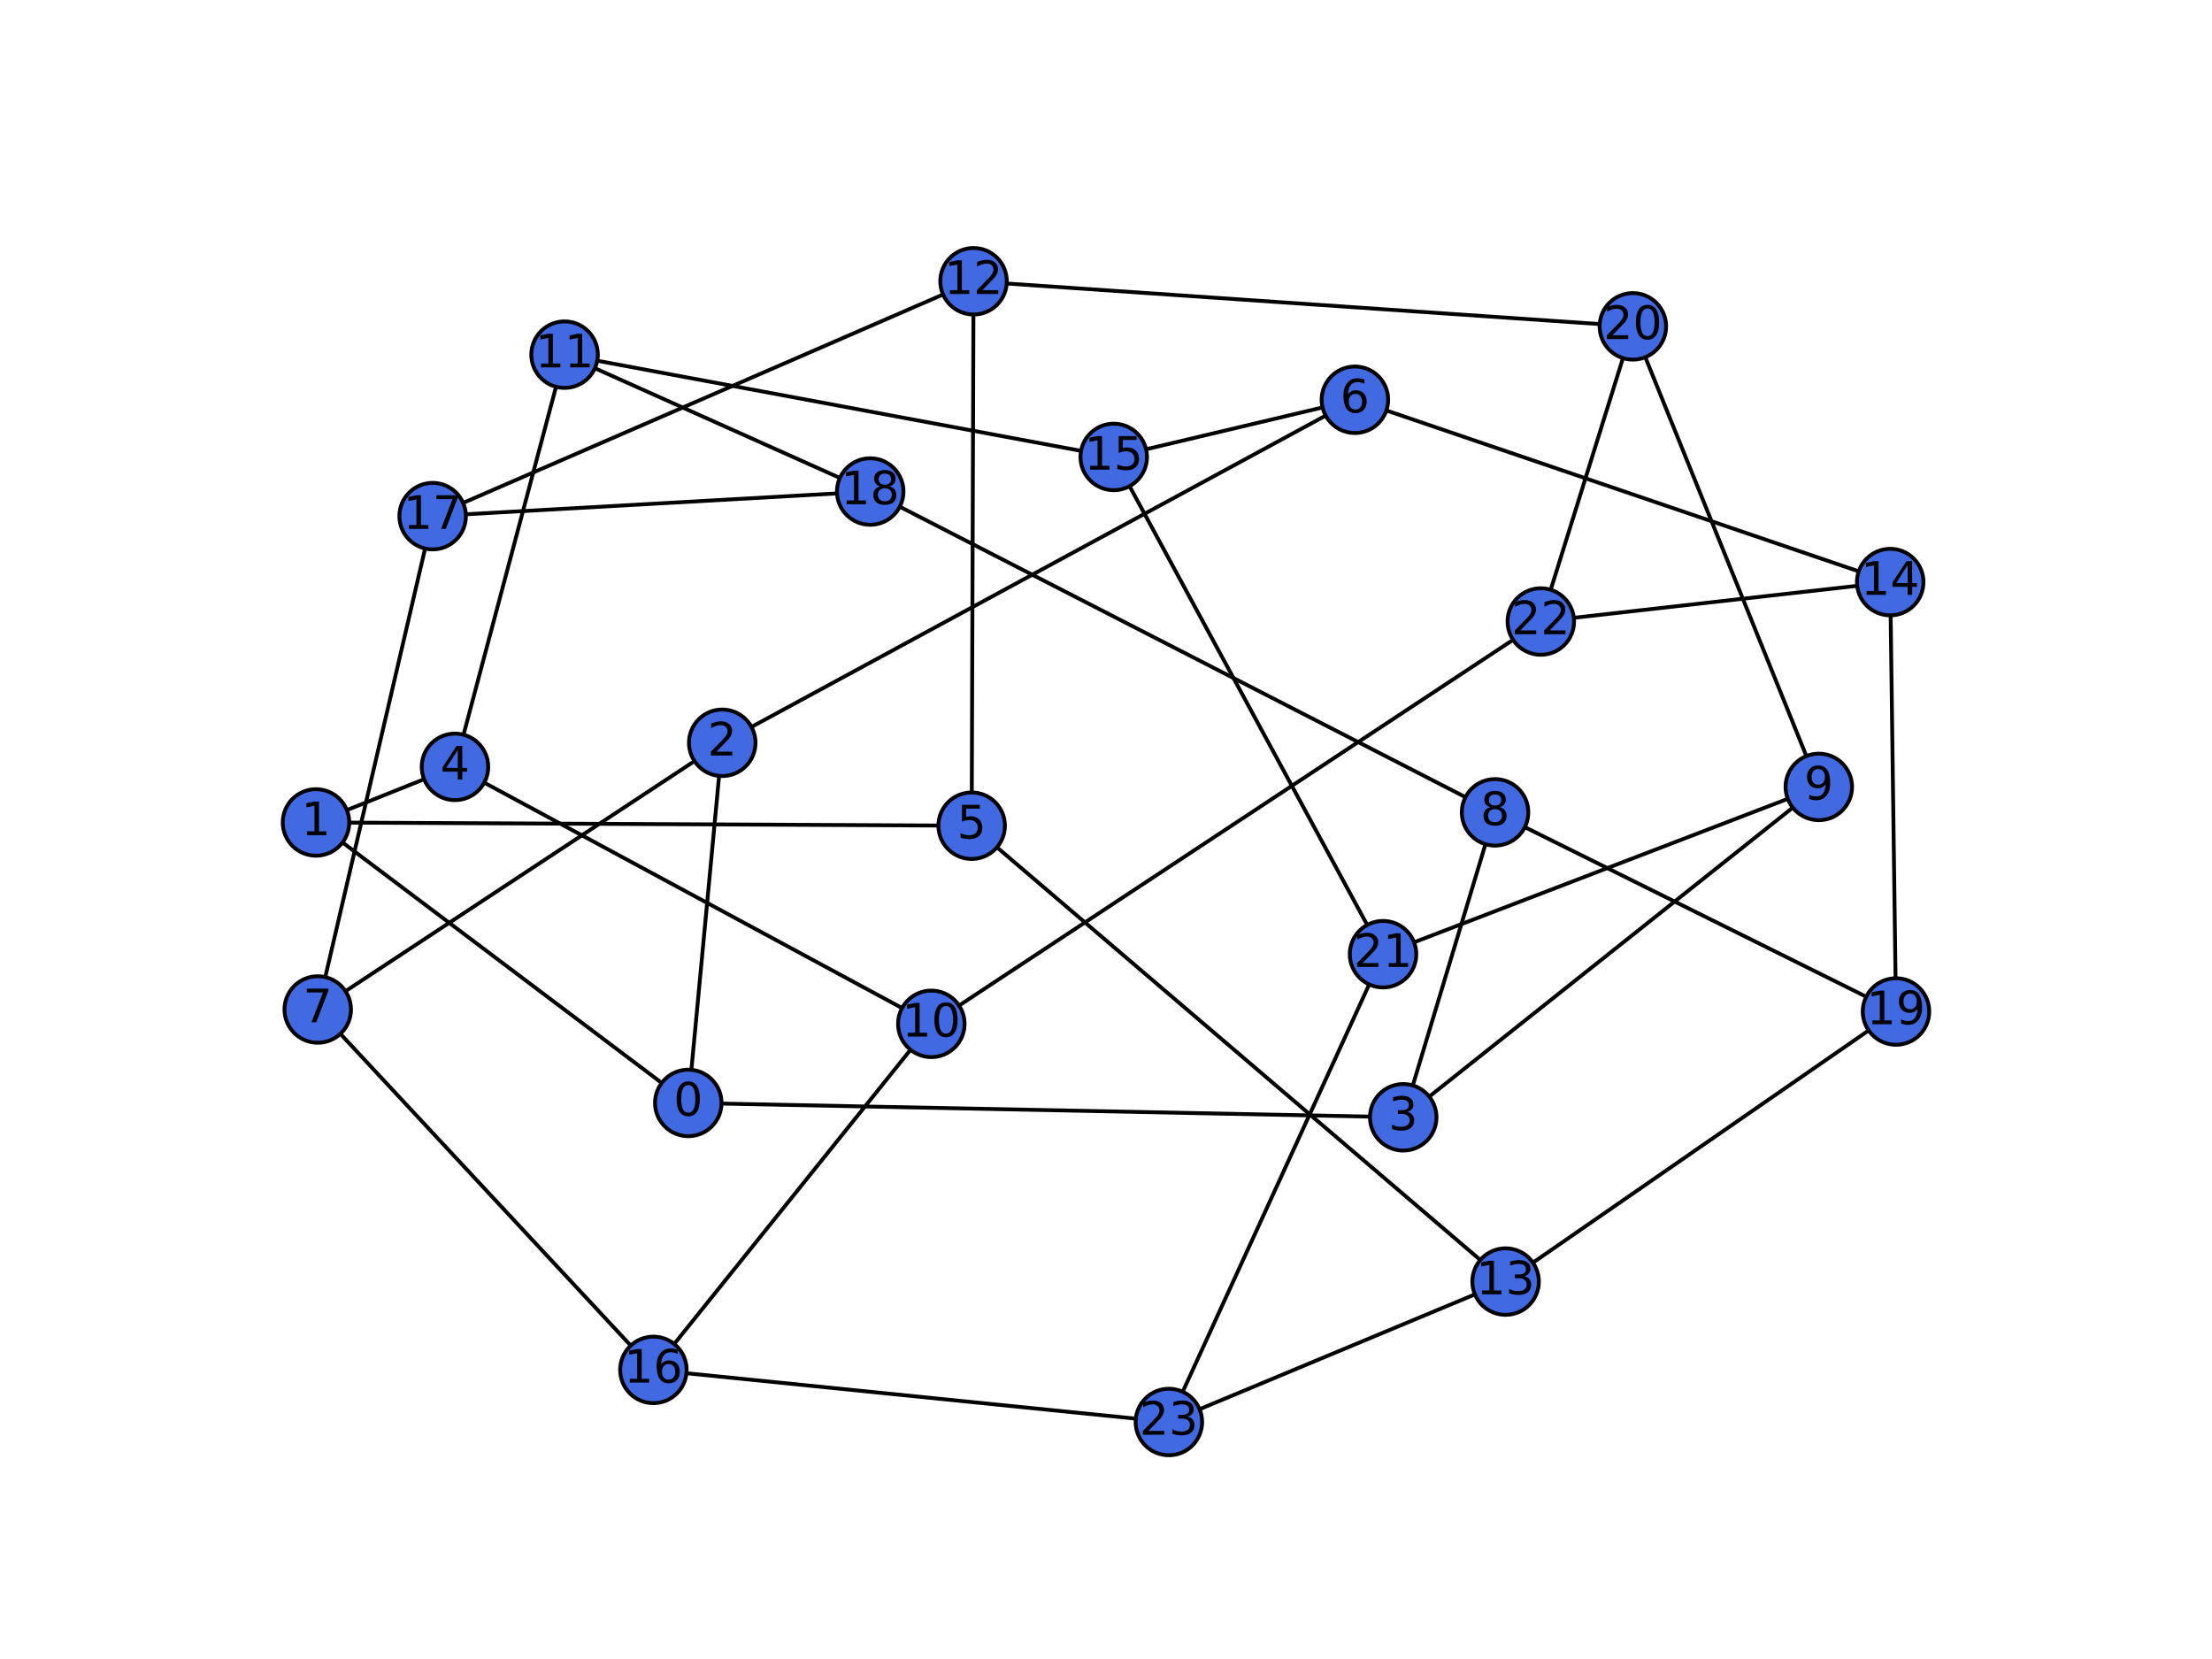 <?xml version="1.0" encoding="utf-8" standalone="no"?>
<!DOCTYPE svg PUBLIC "-//W3C//DTD SVG 1.1//EN"
  "http://www.w3.org/Graphics/SVG/1.1/DTD/svg11.dtd">
<!-- Created with matplotlib (http://matplotlib.org/) -->
<svg height="432pt" version="1.1" viewBox="0 0 576 432" width="576pt" xmlns="http://www.w3.org/2000/svg" xmlns:xlink="http://www.w3.org/1999/xlink">
 <defs>
  <style type="text/css">
*{stroke-linecap:butt;stroke-linejoin:round;stroke-miterlimit:100000;}
  </style>
 </defs>
 <g id="figure_1">
  <g id="patch_1">
   <path d="M 0 432 
L 576 432 
L 576 0 
L 0 0 
z
" style="fill:#ffffff;"/>
  </g>
  <g id="axes_1">
   <g id="LineCollection_1">
    <path clip-path="url(#p3d77875757)" d="M 425.194 84.98 
L 473.614 204.91 
" style="fill:none;stroke:#000000;"/>
    <path clip-path="url(#p3d77875757)" d="M 425.194 84.98 
L 253.508 73.237 
" style="fill:none;stroke:#000000;"/>
    <path clip-path="url(#p3d77875757)" d="M 425.194 84.98 
L 401.224 161.842 
" style="fill:none;stroke:#000000;"/>
    <path clip-path="url(#p3d77875757)" d="M 360.138 248.471 
L 473.614 204.91 
" style="fill:none;stroke:#000000;"/>
    <path clip-path="url(#p3d77875757)" d="M 360.138 248.471 
L 290.012 118.988 
" style="fill:none;stroke:#000000;"/>
    <path clip-path="url(#p3d77875757)" d="M 360.138 248.471 
L 304.373 370.286 
" style="fill:none;stroke:#000000;"/>
    <path clip-path="url(#p3d77875757)" d="M 401.224 161.842 
L 242.515 266.61 
" style="fill:none;stroke:#000000;"/>
    <path clip-path="url(#p3d77875757)" d="M 401.224 161.842 
L 492.205 151.574 
" style="fill:none;stroke:#000000;"/>
    <path clip-path="url(#p3d77875757)" d="M 304.373 370.286 
L 392.055 333.72 
" style="fill:none;stroke:#000000;"/>
    <path clip-path="url(#p3d77875757)" d="M 304.373 370.286 
L 170.145 356.718 
" style="fill:none;stroke:#000000;"/>
    <path clip-path="url(#p3d77875757)" d="M 82.286 214.164 
L 179.226 287.201 
" style="fill:none;stroke:#000000;"/>
    <path clip-path="url(#p3d77875757)" d="M 82.286 214.164 
L 253.021 215.013 
" style="fill:none;stroke:#000000;"/>
    <path clip-path="url(#p3d77875757)" d="M 82.286 214.164 
L 118.477 199.689 
" style="fill:none;stroke:#000000;"/>
    <path clip-path="url(#p3d77875757)" d="M 179.226 287.201 
L 365.396 290.941 
" style="fill:none;stroke:#000000;"/>
    <path clip-path="url(#p3d77875757)" d="M 179.226 287.201 
L 188.067 193.422 
" style="fill:none;stroke:#000000;"/>
    <path clip-path="url(#p3d77875757)" d="M 365.396 290.941 
L 473.614 204.91 
" style="fill:none;stroke:#000000;"/>
    <path clip-path="url(#p3d77875757)" d="M 365.396 290.941 
L 389.309 211.535 
" style="fill:none;stroke:#000000;"/>
    <path clip-path="url(#p3d77875757)" d="M 188.067 193.422 
L 82.738 262.871 
" style="fill:none;stroke:#000000;"/>
    <path clip-path="url(#p3d77875757)" d="M 188.067 193.422 
L 352.813 104.098 
" style="fill:none;stroke:#000000;"/>
    <path clip-path="url(#p3d77875757)" d="M 253.021 215.013 
L 392.055 333.72 
" style="fill:none;stroke:#000000;"/>
    <path clip-path="url(#p3d77875757)" d="M 253.021 215.013 
L 253.508 73.237 
" style="fill:none;stroke:#000000;"/>
    <path clip-path="url(#p3d77875757)" d="M 118.477 199.689 
L 242.515 266.61 
" style="fill:none;stroke:#000000;"/>
    <path clip-path="url(#p3d77875757)" d="M 118.477 199.689 
L 147.012 92.35 
" style="fill:none;stroke:#000000;"/>
    <path clip-path="url(#p3d77875757)" d="M 82.738 262.871 
L 112.658 134.402 
" style="fill:none;stroke:#000000;"/>
    <path clip-path="url(#p3d77875757)" d="M 82.738 262.871 
L 170.145 356.718 
" style="fill:none;stroke:#000000;"/>
    <path clip-path="url(#p3d77875757)" d="M 352.813 104.098 
L 290.012 118.988 
" style="fill:none;stroke:#000000;"/>
    <path clip-path="url(#p3d77875757)" d="M 352.813 104.098 
L 492.205 151.574 
" style="fill:none;stroke:#000000;"/>
    <path clip-path="url(#p3d77875757)" d="M 389.309 211.535 
L 493.714 263.394 
" style="fill:none;stroke:#000000;"/>
    <path clip-path="url(#p3d77875757)" d="M 389.309 211.535 
L 226.6 127.994 
" style="fill:none;stroke:#000000;"/>
    <path clip-path="url(#p3d77875757)" d="M 147.012 92.35 
L 226.6 127.994 
" style="fill:none;stroke:#000000;"/>
    <path clip-path="url(#p3d77875757)" d="M 147.012 92.35 
L 290.012 118.988 
" style="fill:none;stroke:#000000;"/>
    <path clip-path="url(#p3d77875757)" d="M 242.515 266.61 
L 170.145 356.718 
" style="fill:none;stroke:#000000;"/>
    <path clip-path="url(#p3d77875757)" d="M 392.055 333.72 
L 493.714 263.394 
" style="fill:none;stroke:#000000;"/>
    <path clip-path="url(#p3d77875757)" d="M 253.508 73.237 
L 112.658 134.402 
" style="fill:none;stroke:#000000;"/>
    <path clip-path="url(#p3d77875757)" d="M 492.205 151.574 
L 493.714 263.394 
" style="fill:none;stroke:#000000;"/>
    <path clip-path="url(#p3d77875757)" d="M 112.658 134.402 
L 226.6 127.994 
" style="fill:none;stroke:#000000;"/>
   </g>
   <g id="PathCollection_1">
    <defs>
     <path d="M 0 8.66 
C 2.297 8.66 4.5 7.748 6.124 6.124 
C 7.748 4.5 8.66 2.297 8.66 0 
C 8.66 -2.297 7.748 -4.5 6.124 -6.124 
C 4.5 -7.748 2.297 -8.66 0 -8.66 
C -2.297 -8.66 -4.5 -7.748 -6.124 -6.124 
C -7.748 -4.5 -8.66 -2.297 -8.66 0 
C -8.66 2.297 -7.748 4.5 -6.124 6.124 
C -4.5 7.748 -2.297 8.66 0 8.66 
z
" id="m4a5ef67ce2" style="stroke:#000000;"/>
    </defs>
    <g clip-path="url(#p3d77875757)">
     <use style="fill:#4169e1;stroke:#000000;" x="425.194" xlink:href="#m4a5ef67ce2" y="84.98"/>
     <use style="fill:#4169e1;stroke:#000000;" x="360.138" xlink:href="#m4a5ef67ce2" y="248.471"/>
     <use style="fill:#4169e1;stroke:#000000;" x="401.224" xlink:href="#m4a5ef67ce2" y="161.842"/>
     <use style="fill:#4169e1;stroke:#000000;" x="304.373" xlink:href="#m4a5ef67ce2" y="370.286"/>
     <use style="fill:#4169e1;stroke:#000000;" x="82.286" xlink:href="#m4a5ef67ce2" y="214.164"/>
     <use style="fill:#4169e1;stroke:#000000;" x="179.226" xlink:href="#m4a5ef67ce2" y="287.201"/>
     <use style="fill:#4169e1;stroke:#000000;" x="365.396" xlink:href="#m4a5ef67ce2" y="290.941"/>
     <use style="fill:#4169e1;stroke:#000000;" x="188.067" xlink:href="#m4a5ef67ce2" y="193.422"/>
     <use style="fill:#4169e1;stroke:#000000;" x="253.021" xlink:href="#m4a5ef67ce2" y="215.013"/>
     <use style="fill:#4169e1;stroke:#000000;" x="118.477" xlink:href="#m4a5ef67ce2" y="199.689"/>
     <use style="fill:#4169e1;stroke:#000000;" x="82.738" xlink:href="#m4a5ef67ce2" y="262.871"/>
     <use style="fill:#4169e1;stroke:#000000;" x="352.813" xlink:href="#m4a5ef67ce2" y="104.098"/>
     <use style="fill:#4169e1;stroke:#000000;" x="473.614" xlink:href="#m4a5ef67ce2" y="204.91"/>
     <use style="fill:#4169e1;stroke:#000000;" x="389.309" xlink:href="#m4a5ef67ce2" y="211.535"/>
     <use style="fill:#4169e1;stroke:#000000;" x="147.012" xlink:href="#m4a5ef67ce2" y="92.35"/>
     <use style="fill:#4169e1;stroke:#000000;" x="242.515" xlink:href="#m4a5ef67ce2" y="266.61"/>
     <use style="fill:#4169e1;stroke:#000000;" x="392.055" xlink:href="#m4a5ef67ce2" y="333.72"/>
     <use style="fill:#4169e1;stroke:#000000;" x="253.508" xlink:href="#m4a5ef67ce2" y="73.237"/>
     <use style="fill:#4169e1;stroke:#000000;" x="290.012" xlink:href="#m4a5ef67ce2" y="118.988"/>
     <use style="fill:#4169e1;stroke:#000000;" x="492.205" xlink:href="#m4a5ef67ce2" y="151.574"/>
     <use style="fill:#4169e1;stroke:#000000;" x="112.658" xlink:href="#m4a5ef67ce2" y="134.402"/>
     <use style="fill:#4169e1;stroke:#000000;" x="170.145" xlink:href="#m4a5ef67ce2" y="356.718"/>
     <use style="fill:#4169e1;stroke:#000000;" x="493.714" xlink:href="#m4a5ef67ce2" y="263.394"/>
     <use style="fill:#4169e1;stroke:#000000;" x="226.6" xlink:href="#m4a5ef67ce2" y="127.994"/>
    </g>
   </g>
   <g id="text_1">
    <g clip-path="url(#p3d77875757)">
     <!-- 20 -->
     <defs>
      <path d="M 19.188 8.297 
L 53.609 8.297 
L 53.609 0 
L 7.328 0 
L 7.328 8.297 
Q 12.938 14.109 22.625 23.891 
Q 32.328 33.688 34.812 36.531 
Q 39.547 41.844 41.422 45.531 
Q 43.312 49.219 43.312 52.781 
Q 43.312 58.594 39.234 62.25 
Q 35.156 65.922 28.609 65.922 
Q 23.969 65.922 18.812 64.312 
Q 13.672 62.703 7.812 59.422 
L 7.812 69.391 
Q 13.766 71.781 18.938 73 
Q 24.125 74.219 28.422 74.219 
Q 39.75 74.219 46.484 68.547 
Q 53.219 62.891 53.219 53.422 
Q 53.219 48.922 51.531 44.891 
Q 49.859 40.875 45.406 35.406 
Q 44.188 33.984 37.641 27.219 
Q 31.109 20.453 19.188 8.297 
" id="BitstreamVeraSans-Roman-32"/>
      <path d="M 31.781 66.406 
Q 24.172 66.406 20.328 58.906 
Q 16.5 51.422 16.5 36.375 
Q 16.5 21.391 20.328 13.891 
Q 24.172 6.391 31.781 6.391 
Q 39.453 6.391 43.281 13.891 
Q 47.125 21.391 47.125 36.375 
Q 47.125 51.422 43.281 58.906 
Q 39.453 66.406 31.781 66.406 
M 31.781 74.219 
Q 44.047 74.219 50.516 64.516 
Q 56.984 54.828 56.984 36.375 
Q 56.984 17.969 50.516 8.266 
Q 44.047 -1.422 31.781 -1.422 
Q 19.531 -1.422 13.062 8.266 
Q 6.594 17.969 6.594 36.375 
Q 6.594 54.828 13.062 64.516 
Q 19.531 74.219 31.781 74.219 
" id="BitstreamVeraSans-Roman-30"/>
     </defs>
     <g transform="translate(417.559 88.291)scale(0.12 -0.12)">
      <use xlink:href="#BitstreamVeraSans-Roman-32"/>
      <use x="63.623" xlink:href="#BitstreamVeraSans-Roman-30"/>
     </g>
    </g>
   </g>
   <g id="text_2">
    <g clip-path="url(#p3d77875757)">
     <!-- 21 -->
     <defs>
      <path d="M 12.406 8.297 
L 28.516 8.297 
L 28.516 63.922 
L 10.984 60.406 
L 10.984 69.391 
L 28.422 72.906 
L 38.281 72.906 
L 38.281 8.297 
L 54.391 8.297 
L 54.391 0 
L 12.406 0 
z
" id="BitstreamVeraSans-Roman-31"/>
     </defs>
     <g transform="translate(352.503 251.782)scale(0.12 -0.12)">
      <use xlink:href="#BitstreamVeraSans-Roman-32"/>
      <use x="63.623" xlink:href="#BitstreamVeraSans-Roman-31"/>
     </g>
    </g>
   </g>
   <g id="text_3">
    <g clip-path="url(#p3d77875757)">
     <!-- 22 -->
     <g transform="translate(393.589 165.153)scale(0.12 -0.12)">
      <use xlink:href="#BitstreamVeraSans-Roman-32"/>
      <use x="63.623" xlink:href="#BitstreamVeraSans-Roman-32"/>
     </g>
    </g>
   </g>
   <g id="text_4">
    <g clip-path="url(#p3d77875757)">
     <!-- 23 -->
     <defs>
      <path d="M 40.578 39.312 
Q 47.656 37.797 51.625 33 
Q 55.609 28.219 55.609 21.188 
Q 55.609 10.406 48.188 4.484 
Q 40.766 -1.422 27.094 -1.422 
Q 22.516 -1.422 17.656 -0.516 
Q 12.797 0.391 7.625 2.203 
L 7.625 11.719 
Q 11.719 9.328 16.594 8.109 
Q 21.484 6.891 26.812 6.891 
Q 36.078 6.891 40.938 10.547 
Q 45.797 14.203 45.797 21.188 
Q 45.797 27.641 41.281 31.266 
Q 36.766 34.906 28.719 34.906 
L 20.219 34.906 
L 20.219 43.016 
L 29.109 43.016 
Q 36.375 43.016 40.234 45.922 
Q 44.094 48.828 44.094 54.297 
Q 44.094 59.906 40.109 62.906 
Q 36.141 65.922 28.719 65.922 
Q 24.656 65.922 20.016 65.031 
Q 15.375 64.156 9.812 62.312 
L 9.812 71.094 
Q 15.438 72.656 20.344 73.438 
Q 25.25 74.219 29.594 74.219 
Q 40.828 74.219 47.359 69.109 
Q 53.906 64.016 53.906 55.328 
Q 53.906 49.266 50.438 45.094 
Q 46.969 40.922 40.578 39.312 
" id="BitstreamVeraSans-Roman-33"/>
     </defs>
     <g transform="translate(296.738 373.597)scale(0.12 -0.12)">
      <use xlink:href="#BitstreamVeraSans-Roman-32"/>
      <use x="63.623" xlink:href="#BitstreamVeraSans-Roman-33"/>
     </g>
    </g>
   </g>
   <g id="text_5">
    <g clip-path="url(#p3d77875757)">
     <!-- 1 -->
     <g transform="translate(78.468 217.476)scale(0.12 -0.12)">
      <use xlink:href="#BitstreamVeraSans-Roman-31"/>
     </g>
    </g>
   </g>
   <g id="text_6">
    <g clip-path="url(#p3d77875757)">
     <!-- 0 -->
     <g transform="translate(175.409 290.512)scale(0.12 -0.12)">
      <use xlink:href="#BitstreamVeraSans-Roman-30"/>
     </g>
    </g>
   </g>
   <g id="text_7">
    <g clip-path="url(#p3d77875757)">
     <!-- 3 -->
     <g transform="translate(361.579 294.252)scale(0.12 -0.12)">
      <use xlink:href="#BitstreamVeraSans-Roman-33"/>
     </g>
    </g>
   </g>
   <g id="text_8">
    <g clip-path="url(#p3d77875757)">
     <!-- 2 -->
     <g transform="translate(184.249 196.733)scale(0.12 -0.12)">
      <use xlink:href="#BitstreamVeraSans-Roman-32"/>
     </g>
    </g>
   </g>
   <g id="text_9">
    <g clip-path="url(#p3d77875757)">
     <!-- 5 -->
     <defs>
      <path d="M 10.797 72.906 
L 49.516 72.906 
L 49.516 64.594 
L 19.828 64.594 
L 19.828 46.734 
Q 21.969 47.469 24.109 47.828 
Q 26.266 48.188 28.422 48.188 
Q 40.625 48.188 47.75 41.5 
Q 54.891 34.812 54.891 23.391 
Q 54.891 11.625 47.562 5.094 
Q 40.234 -1.422 26.906 -1.422 
Q 22.312 -1.422 17.547 -0.641 
Q 12.797 0.141 7.719 1.703 
L 7.719 11.625 
Q 12.109 9.234 16.797 8.062 
Q 21.484 6.891 26.703 6.891 
Q 35.156 6.891 40.078 11.328 
Q 45.016 15.766 45.016 23.391 
Q 45.016 31 40.078 35.438 
Q 35.156 39.891 26.703 39.891 
Q 22.75 39.891 18.812 39.016 
Q 14.891 38.141 10.797 36.281 
z
" id="BitstreamVeraSans-Roman-35"/>
     </defs>
     <g transform="translate(249.203 218.324)scale(0.12 -0.12)">
      <use xlink:href="#BitstreamVeraSans-Roman-35"/>
     </g>
    </g>
   </g>
   <g id="text_10">
    <g clip-path="url(#p3d77875757)">
     <!-- 4 -->
     <defs>
      <path d="M 37.797 64.312 
L 12.891 25.391 
L 37.797 25.391 
z
M 35.203 72.906 
L 47.609 72.906 
L 47.609 25.391 
L 58.016 25.391 
L 58.016 17.188 
L 47.609 17.188 
L 47.609 0 
L 37.797 0 
L 37.797 17.188 
L 4.891 17.188 
L 4.891 26.703 
z
" id="BitstreamVeraSans-Roman-34"/>
     </defs>
     <g transform="translate(114.66 203)scale(0.12 -0.12)">
      <use xlink:href="#BitstreamVeraSans-Roman-34"/>
     </g>
    </g>
   </g>
   <g id="text_11">
    <g clip-path="url(#p3d77875757)">
     <!-- 7 -->
     <defs>
      <path d="M 8.203 72.906 
L 55.078 72.906 
L 55.078 68.703 
L 28.609 0 
L 18.312 0 
L 43.219 64.594 
L 8.203 64.594 
z
" id="BitstreamVeraSans-Roman-37"/>
     </defs>
     <g transform="translate(78.92 266.182)scale(0.12 -0.12)">
      <use xlink:href="#BitstreamVeraSans-Roman-37"/>
     </g>
    </g>
   </g>
   <g id="text_12">
    <g clip-path="url(#p3d77875757)">
     <!-- 6 -->
     <defs>
      <path d="M 33.016 40.375 
Q 26.375 40.375 22.484 35.828 
Q 18.609 31.297 18.609 23.391 
Q 18.609 15.531 22.484 10.953 
Q 26.375 6.391 33.016 6.391 
Q 39.656 6.391 43.531 10.953 
Q 47.406 15.531 47.406 23.391 
Q 47.406 31.297 43.531 35.828 
Q 39.656 40.375 33.016 40.375 
M 52.594 71.297 
L 52.594 62.312 
Q 48.875 64.062 45.094 64.984 
Q 41.312 65.922 37.594 65.922 
Q 27.828 65.922 22.672 59.328 
Q 17.531 52.734 16.797 39.406 
Q 19.672 43.656 24.016 45.922 
Q 28.375 48.188 33.594 48.188 
Q 44.578 48.188 50.953 41.516 
Q 57.328 34.859 57.328 23.391 
Q 57.328 12.156 50.688 5.359 
Q 44.047 -1.422 33.016 -1.422 
Q 20.359 -1.422 13.672 8.266 
Q 6.984 17.969 6.984 36.375 
Q 6.984 53.656 15.188 63.938 
Q 23.391 74.219 37.203 74.219 
Q 40.922 74.219 44.703 73.484 
Q 48.484 72.75 52.594 71.297 
" id="BitstreamVeraSans-Roman-36"/>
     </defs>
     <g transform="translate(348.995 107.409)scale(0.12 -0.12)">
      <use xlink:href="#BitstreamVeraSans-Roman-36"/>
     </g>
    </g>
   </g>
   <g id="text_13">
    <g clip-path="url(#p3d77875757)">
     <!-- 9 -->
     <defs>
      <path d="M 10.984 1.516 
L 10.984 10.5 
Q 14.703 8.734 18.5 7.812 
Q 22.312 6.891 25.984 6.891 
Q 35.75 6.891 40.891 13.453 
Q 46.047 20.016 46.781 33.406 
Q 43.953 29.203 39.594 26.953 
Q 35.25 24.703 29.984 24.703 
Q 19.047 24.703 12.672 31.312 
Q 6.297 37.938 6.297 49.422 
Q 6.297 60.641 12.938 67.422 
Q 19.578 74.219 30.609 74.219 
Q 43.266 74.219 49.922 64.516 
Q 56.594 54.828 56.594 36.375 
Q 56.594 19.141 48.406 8.859 
Q 40.234 -1.422 26.422 -1.422 
Q 22.703 -1.422 18.891 -0.688 
Q 15.094 0.047 10.984 1.516 
M 30.609 32.422 
Q 37.25 32.422 41.125 36.953 
Q 45.016 41.5 45.016 49.422 
Q 45.016 57.281 41.125 61.844 
Q 37.25 66.406 30.609 66.406 
Q 23.969 66.406 20.094 61.844 
Q 16.219 57.281 16.219 49.422 
Q 16.219 41.5 20.094 36.953 
Q 23.969 32.422 30.609 32.422 
" id="BitstreamVeraSans-Roman-39"/>
     </defs>
     <g transform="translate(469.796 208.222)scale(0.12 -0.12)">
      <use xlink:href="#BitstreamVeraSans-Roman-39"/>
     </g>
    </g>
   </g>
   <g id="text_14">
    <g clip-path="url(#p3d77875757)">
     <!-- 8 -->
     <defs>
      <path d="M 31.781 34.625 
Q 24.75 34.625 20.719 30.859 
Q 16.703 27.094 16.703 20.516 
Q 16.703 13.922 20.719 10.156 
Q 24.75 6.391 31.781 6.391 
Q 38.812 6.391 42.859 10.172 
Q 46.922 13.969 46.922 20.516 
Q 46.922 27.094 42.891 30.859 
Q 38.875 34.625 31.781 34.625 
M 21.922 38.812 
Q 15.578 40.375 12.031 44.719 
Q 8.5 49.078 8.5 55.328 
Q 8.5 64.062 14.719 69.141 
Q 20.953 74.219 31.781 74.219 
Q 42.672 74.219 48.875 69.141 
Q 55.078 64.062 55.078 55.328 
Q 55.078 49.078 51.531 44.719 
Q 48 40.375 41.703 38.812 
Q 48.828 37.156 52.797 32.312 
Q 56.781 27.484 56.781 20.516 
Q 56.781 9.906 50.312 4.234 
Q 43.844 -1.422 31.781 -1.422 
Q 19.734 -1.422 13.25 4.234 
Q 6.781 9.906 6.781 20.516 
Q 6.781 27.484 10.781 32.312 
Q 14.797 37.156 21.922 38.812 
M 18.312 54.391 
Q 18.312 48.734 21.844 45.562 
Q 25.391 42.391 31.781 42.391 
Q 38.141 42.391 41.719 45.562 
Q 45.312 48.734 45.312 54.391 
Q 45.312 60.062 41.719 63.234 
Q 38.141 66.406 31.781 66.406 
Q 25.391 66.406 21.844 63.234 
Q 18.312 60.062 18.312 54.391 
" id="BitstreamVeraSans-Roman-38"/>
     </defs>
     <g transform="translate(385.492 214.846)scale(0.12 -0.12)">
      <use xlink:href="#BitstreamVeraSans-Roman-38"/>
     </g>
    </g>
   </g>
   <g id="text_15">
    <g clip-path="url(#p3d77875757)">
     <!-- 11 -->
     <g transform="translate(139.377 95.661)scale(0.12 -0.12)">
      <use xlink:href="#BitstreamVeraSans-Roman-31"/>
      <use x="63.623" xlink:href="#BitstreamVeraSans-Roman-31"/>
     </g>
    </g>
   </g>
   <g id="text_16">
    <g clip-path="url(#p3d77875757)">
     <!-- 10 -->
     <g transform="translate(234.88 269.921)scale(0.12 -0.12)">
      <use xlink:href="#BitstreamVeraSans-Roman-31"/>
      <use x="63.623" xlink:href="#BitstreamVeraSans-Roman-30"/>
     </g>
    </g>
   </g>
   <g id="text_17">
    <g clip-path="url(#p3d77875757)">
     <!-- 13 -->
     <g transform="translate(384.42 337.032)scale(0.12 -0.12)">
      <use xlink:href="#BitstreamVeraSans-Roman-31"/>
      <use x="63.623" xlink:href="#BitstreamVeraSans-Roman-33"/>
     </g>
    </g>
   </g>
   <g id="text_18">
    <g clip-path="url(#p3d77875757)">
     <!-- 12 -->
     <g transform="translate(245.873 76.549)scale(0.12 -0.12)">
      <use xlink:href="#BitstreamVeraSans-Roman-31"/>
      <use x="63.623" xlink:href="#BitstreamVeraSans-Roman-32"/>
     </g>
    </g>
   </g>
   <g id="text_19">
    <g clip-path="url(#p3d77875757)">
     <!-- 15 -->
     <g transform="translate(282.377 122.299)scale(0.12 -0.12)">
      <use xlink:href="#BitstreamVeraSans-Roman-31"/>
      <use x="63.623" xlink:href="#BitstreamVeraSans-Roman-35"/>
     </g>
    </g>
   </g>
   <g id="text_20">
    <g clip-path="url(#p3d77875757)">
     <!-- 14 -->
     <g transform="translate(484.57 154.885)scale(0.12 -0.12)">
      <use xlink:href="#BitstreamVeraSans-Roman-31"/>
      <use x="63.623" xlink:href="#BitstreamVeraSans-Roman-34"/>
     </g>
    </g>
   </g>
   <g id="text_21">
    <g clip-path="url(#p3d77875757)">
     <!-- 17 -->
     <g transform="translate(105.023 137.713)scale(0.12 -0.12)">
      <use xlink:href="#BitstreamVeraSans-Roman-31"/>
      <use x="63.623" xlink:href="#BitstreamVeraSans-Roman-37"/>
     </g>
    </g>
   </g>
   <g id="text_22">
    <g clip-path="url(#p3d77875757)">
     <!-- 16 -->
     <g transform="translate(162.51 360.029)scale(0.12 -0.12)">
      <use xlink:href="#BitstreamVeraSans-Roman-31"/>
      <use x="63.623" xlink:href="#BitstreamVeraSans-Roman-36"/>
     </g>
    </g>
   </g>
   <g id="text_23">
    <g clip-path="url(#p3d77875757)">
     <!-- 19 -->
     <g transform="translate(486.079 266.705)scale(0.12 -0.12)">
      <use xlink:href="#BitstreamVeraSans-Roman-31"/>
      <use x="63.623" xlink:href="#BitstreamVeraSans-Roman-39"/>
     </g>
    </g>
   </g>
   <g id="text_24">
    <g clip-path="url(#p3d77875757)">
     <!-- 18 -->
     <g transform="translate(218.965 131.305)scale(0.12 -0.12)">
      <use xlink:href="#BitstreamVeraSans-Roman-31"/>
      <use x="63.623" xlink:href="#BitstreamVeraSans-Roman-38"/>
     </g>
    </g>
   </g>
  </g>
 </g>
 <defs>
  <clipPath id="p3d77875757">
   <rect height="432.0" width="576.0" x="0.0" y="0.0"/>
  </clipPath>
 </defs>
</svg>
